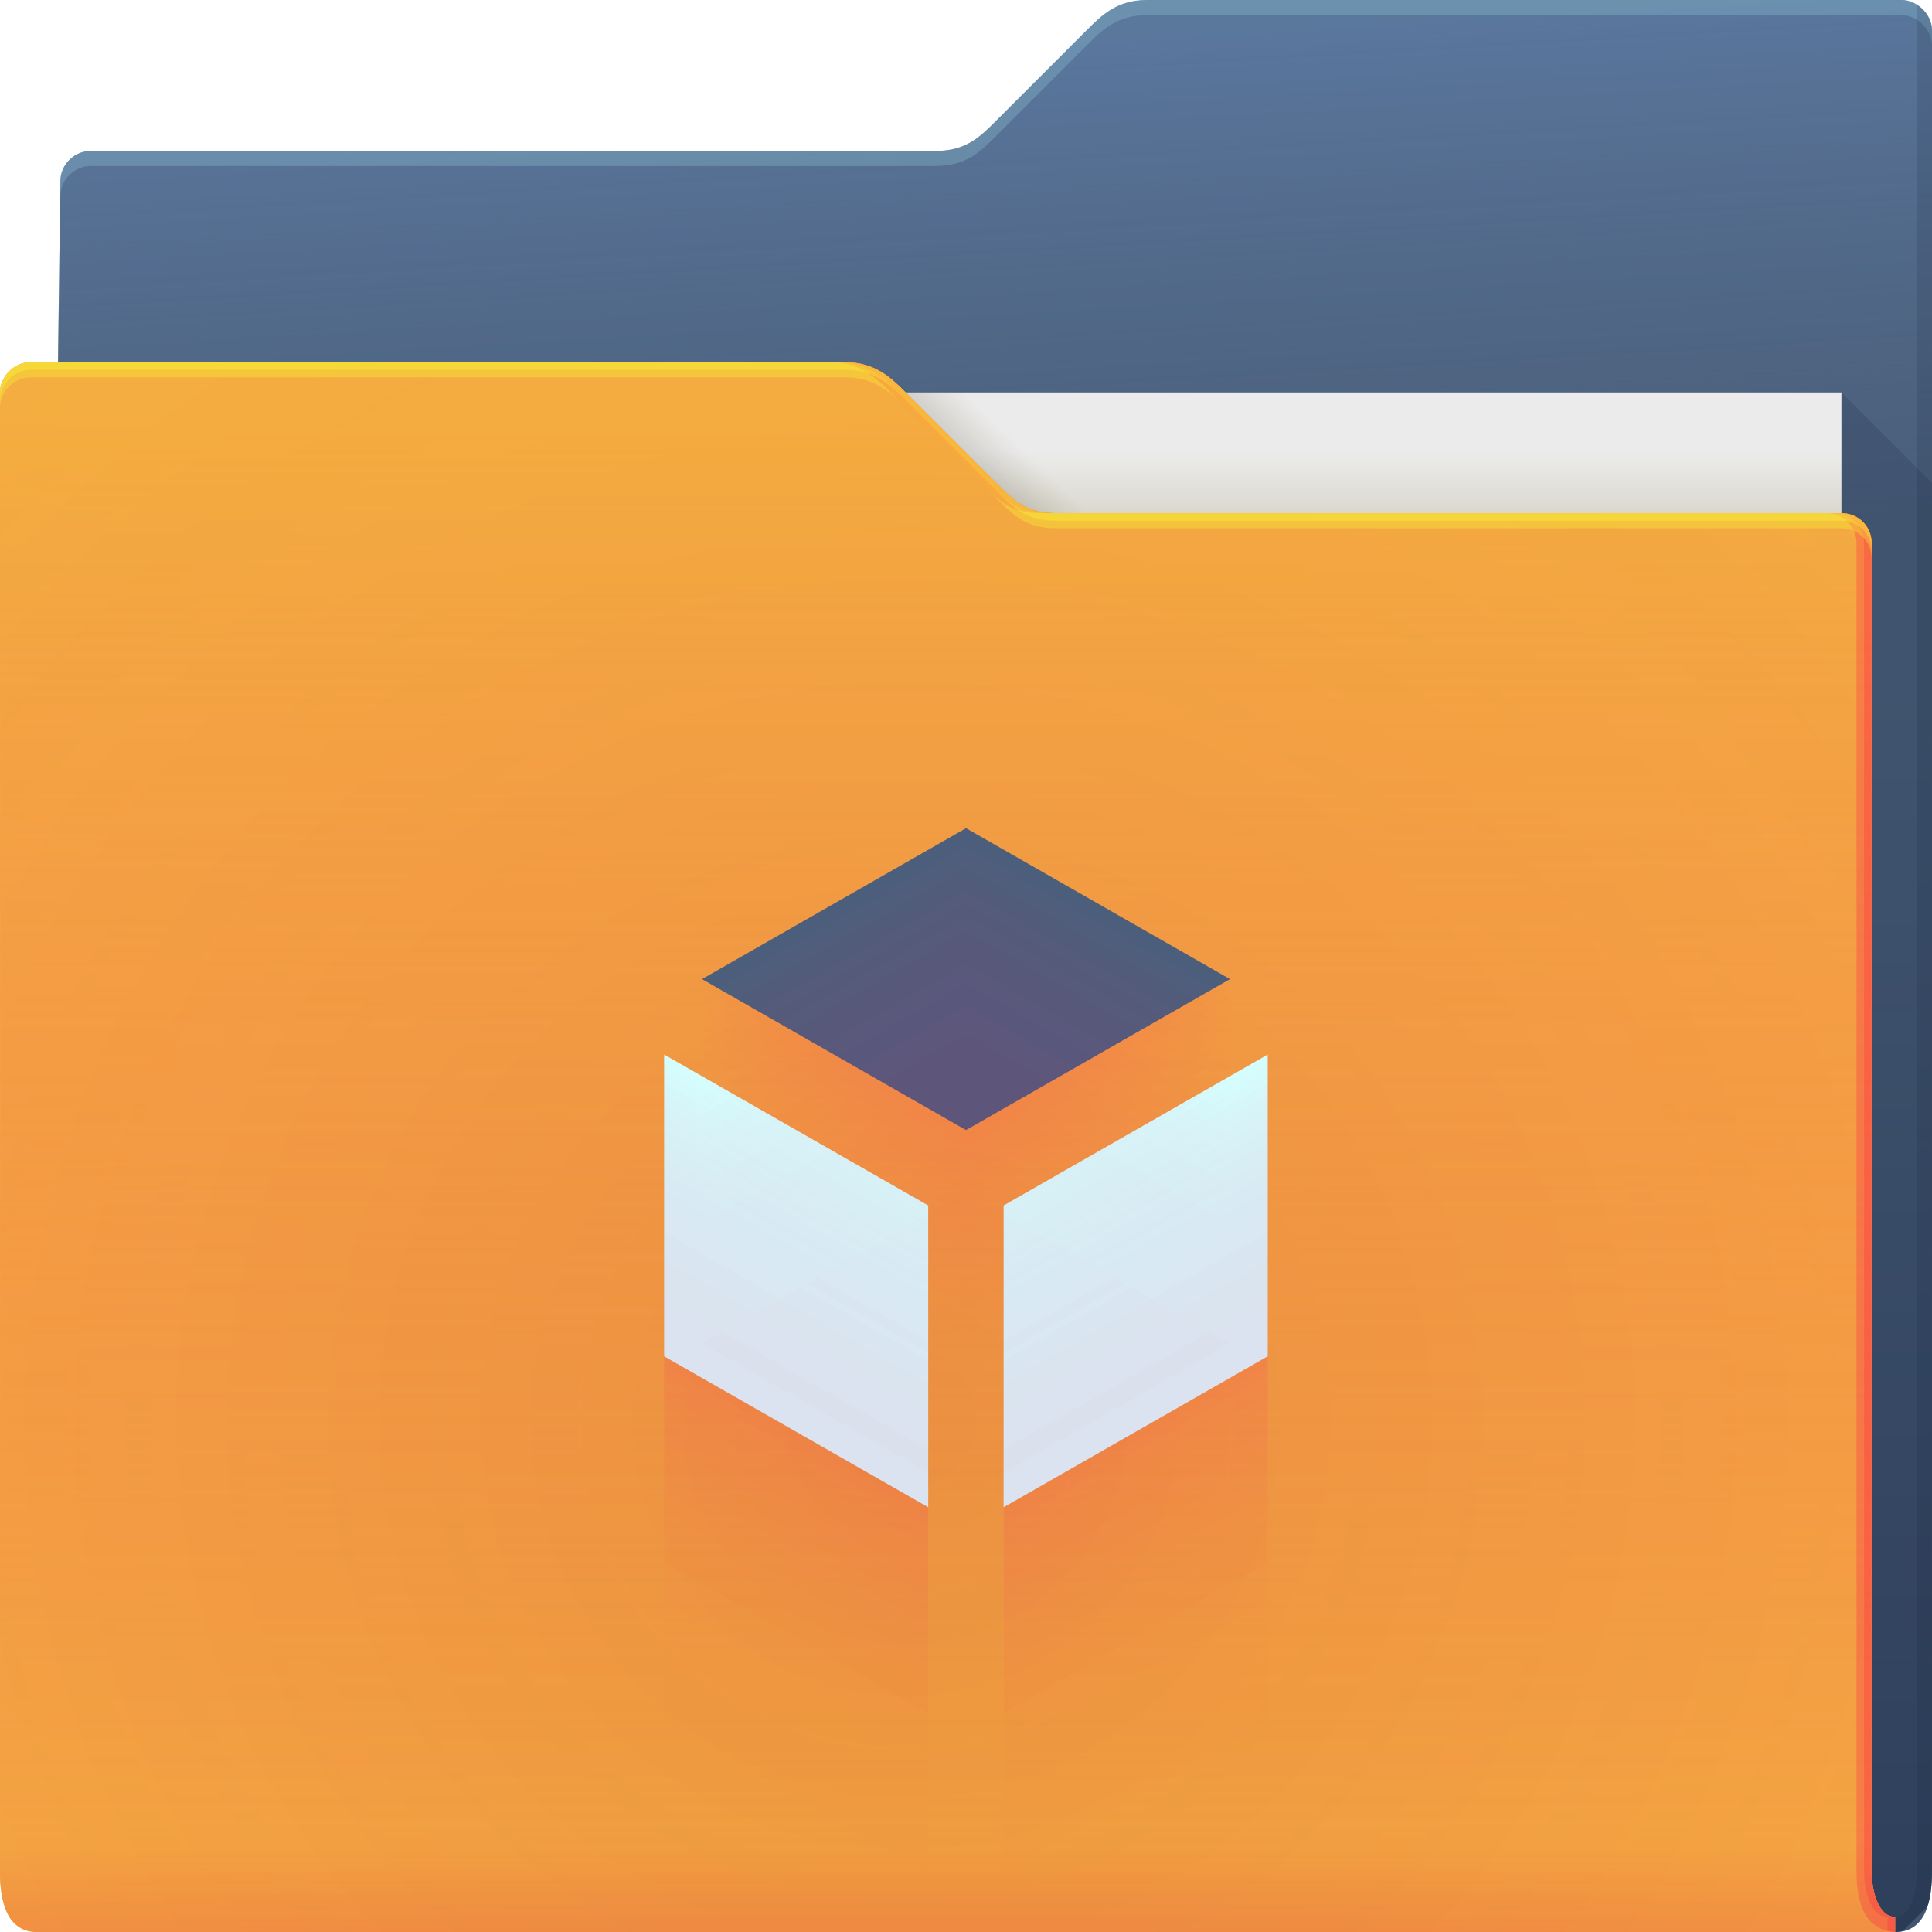 <?xml version="1.0" encoding="UTF-8"?>
<!-- Created with Inkscape (http://www.inkscape.org/) -->
<svg width="64" height="64" version="1.1" xmlns="http://www.w3.org/2000/svg" xmlns:cc="http://creativecommons.org/ns#" xmlns:dc="http://purl.org/dc/elements/1.1/" xmlns:rdf="http://www.w3.org/1999/02/22-rdf-syntax-ns#">
	<defs>
		<linearGradient id="d" x1="53" x2="53" y1="17" y2="15" gradientUnits="userSpaceOnUse">
			<stop stop-color="#dad8ce" offset="0"/>
			<stop stop-color="#ebebeb" offset="1"/>
		</linearGradient>
		<linearGradient id="f" x1="32.559" x2="33.542" y1="15.559" y2="14.542" gradientUnits="userSpaceOnUse">
			<stop stop-color="#37321c" stop-opacity=".157" offset="0"/>
			<stop stop-color="#6d5524" stop-opacity="0" offset="1"/>
		</linearGradient>
		<radialGradient id="e" cx="33.466" cy="2.199" r="30.5" gradientTransform="matrix(-1.028 0 0 -.557 67.779 1.226)" gradientUnits="userSpaceOnUse">
			<stop stop-color="#668cbb" offset="0"/>
			<stop stop-color="#668cbb" offset="1"/>
		</radialGradient>
		<linearGradient id="g" x1="61" x2="60" y1="17" gradientTransform="translate(-.883)" gradientUnits="userSpaceOnUse">
			<stop stop-color="#3e4d60" stop-opacity=".722" offset="0"/>
			<stop stop-color="#393b49" stop-opacity=".266" offset="1"/>
		</linearGradient>
		<linearGradient id="b" x1="62.381" x2="62.381" y1="63.314" y2="23.077" gradientUnits="userSpaceOnUse">
			<stop stop-color="#000828" stop-opacity=".36" offset="0"/>
			<stop stop-color="#000828" stop-opacity=".127" offset="1"/>
		</linearGradient>
		<radialGradient id="c" cx="30.107" cy="50.318" r="30.5" gradientTransform="matrix(2.754,-1.4218e-7,8.3652e-8,2.787,-52.917,-93.23)" gradientUnits="userSpaceOnUse">
			<stop stop-color="#9e1423" stop-opacity=".129" offset="0"/>
			<stop stop-color="#f4405b" stop-opacity=".023" offset=".54"/>
			<stop stop-color="#f43f6d" stop-opacity=".169" offset="1"/>
		</radialGradient>
		<linearGradient id="h" x1="-5" x2="-5" y1="64" y2="14" gradientTransform="translate(.889)" gradientUnits="userSpaceOnUse">
			<stop stop-color="#f43f66" stop-opacity=".019" offset="0"/>
			<stop stop-color="#f4ae3f" stop-opacity=".47" offset="1"/>
		</linearGradient>
		<linearGradient id="a" x1="4.526" x2="4.526" y1="64" y2="61.09" gradientUnits="userSpaceOnUse">
			<stop stop-color="#e50d4c" stop-opacity=".479" offset="0"/>
			<stop stop-color="#e50d4c" stop-opacity="0" offset="1"/>
		</linearGradient>
		<style id="current-color-scheme" type="text/css">.ColorScheme-Text {
				color:#090d11;
			}
			.ColorScheme-Background{
				color:#ffffff;
			}</style>
	</defs>
	<g>
		<g>
			<path d="m38 0c-1 0-1.51 0.51-2 1l-3 3c-0.538 0.538-1 1-2 1h-28c-0.522 0-1 0.439-1 1l-0.765 58h61.543c1 0 1.222-1 1.222-2v-61c0-0.52-0.5-1-1-1z" color="#000000" fill="url(#e)"/>
			<path d="m38 0c-1 0-1.51 0.51-2 1l-3 3c-0.538 0.538-1 1-2 1h-28c-0.522 0-1 0.439-1 1l-0.765 58h61.543c1 0 1.222-1 1.222-2v-61c0-0.52-0.5-1-1-1z" color="#000000" fill="url(#g)"/>
			<path d="m38 0c-1 0-1.51 0.51-2 1l-3 3c-0.538 0.538-1 1-2 1h-28c-0.522 0-1 0.439-1 1l-0.766 58h0.006l0.76-57.5c0-0.561 0.478-1 1-1h28c1 0 1.462-0.462 2-1l3-3c0.49-0.49 1-1 2-1h25c0.5 0 1 0.48 1 1v-0.5c0-0.52-0.5-1-1-1z" color="#000000" fill="#b3ffff" fill-opacity=".191"/>
			<path d="m61 13v51h1.777c0.094 0 0.175-0.016 0.256-0.033l0.812-0.812c0.112-0.341 0.154-0.745 0.154-1.154v-46l-3-3z" fill="url(#b)"/>
			<path d="m63.5 0.155v61.845c0 0.524-0.136 1.501-0.722 1.5v0.5c1 0 1.222-1 1.222-2v-61c0-0.398-0.24-0.695-0.5-0.845z" fill="#0f1f33" fill-opacity=".141" style="paint-order:normal"/>
		</g>
		<g>
			<path d="m7 13h54v31h-54z" fill="url(#d)"/>
			<path d="m30 13 4 4h2l-4-4z" color="#000000" fill="url(#f)"/>
		</g>
		<path d="m62.778 63.5c-0.586-0.001-0.778-0.94-0.778-1.5v-44c0-0.576-0.455-1-1-1h-26c-1 0-1.376-0.376-2-1l-3-3c-0.464-0.464-1-1-2-1h-27c-0.523 0-1 0.472-1 1 0.004 9.68 0.004 21.791 0.002 32.011-9.6046e-4 7.024-0.002 13.155-0.002 16.989 0 1 0.235 2 1.235 2h61.543z" color="#000000" fill="#f4ae3f"/>
		<path d="m62.778 63.5c-0.586-0.001-0.778-0.94-0.778-1.5v-44c0-0.576-0.455-1-1-1h-26c-1 0-1.376-0.376-2-1l-3-3c-0.464-0.464-1-1-2-1h-27c-0.523 0-1 0.472-1 1 0.004 9.68 0.004 21.791 0.002 32.011-9.6046e-4 7.024-0.002 13.155-0.002 16.989 0 1 0.235 2 1.235 2h61.543z" color="#000000" fill="#f4ae3f"/>
		<path d="m62.778 63.5c-0.586-0.001-0.778-0.94-0.778-1.5v-44c0-0.576-0.455-1-1-1h-26c-1 0-1.376-0.376-2-1l-3-3c-0.464-0.464-1-1-2-1h-27c-0.523 0-1 0.472-1 1 0.004 9.68 0.004 21.791 0.002 32.011-9.6046e-4 7.024-0.002 13.155-0.002 16.989 0 1 0.235 2 1.235 2h61.543z" color="#000000" fill="url(#c)"/>
		<path d="m62.778 63.5c-0.586-0.001-0.778-0.94-0.778-1.5v-44c0-0.576-0.455-1-1-1h-26c-1 0-1.376-0.376-2-1l-3-3c-0.464-0.464-1-1-2-1h-27c-0.523 0-1 0.472-1 1 0.004 9.68 0.004 21.791 0.002 32.011-9.6046e-4 7.024-0.002 13.155-0.002 16.989 0 1 0.235 2 1.235 2h61.543z" color="#000000" fill="url(#h)"/>
		<path d="m62.778 63.5c-0.586-0.001-0.778-0.94-0.778-1.5v-44c0-0.576-0.455-1-1-1h-26c-1 0-1.376-0.376-2-1l-3-3c-0.464-0.464-1-1-2-1h-27c-0.523 0-1 0.472-1 1 0.004 9.68 0.004 21.791 0.002 32.011-9.6046e-4 7.024-0.002 13.155-0.002 16.989 0 1 0.235 2 1.235 2h61.543z" color="#000000" fill="url(#a)" opacity=".318"/>
		<path d="m27.5 12c1 0 1.536 0.536 2 1l3 3c0.624 0.624 1 1 2 1h0.5c-1 0-1.376-0.376-2-1l-3-3c-0.464-0.464-1-1-2-1zm33 5c0.545 0 1 0.424 1 1v44c0 0.902 0.21 1.944 1.278 2h-8.19e-4v-0.5c-0.586-0.001-0.777-0.94-0.777-1.5v-44c0-0.576-0.455-1-1-1z" color="#000000" fill="#ff024d" fill-opacity=".232" style="paint-order:normal"/>
		<path d="m27.75 12c1 0 1.536 0.536 2 1l3 3c0.624 0.624 1 1 2 1h0.25c-1 0-1.376-0.376-2-1l-3-3c-0.464-0.464-1-1-2-1zm33 5c0.545 0 1 0.424 1 1v44c0 0.56 0.192 1.499 0.777 1.5v0.455c0.08 0.019 0.158 0.04 0.25 0.045v-0.5c-0.586-0.001-0.777-0.94-0.777-1.5v-44c0-0.576-0.455-1-1-1z" color="#000000" fill="#ff024d" fill-opacity=".191" style="paint-order:normal"/>
		<path d="m1 12c-0.523 0-1 0.472-1 1 6.888e-5 0.151-6.6347e-5 0.348 0 0.5 0-0.528 0.477-1 1-1h27c1 0 1.536 0.536 2 1l3 3c0.624 0.624 1 1 2 1h26c0.545 0 1 0.424 1 1v-0.5c0-0.576-0.455-1-1-1h-26c-1 0-1.376-0.376-2-1l-3-3c-0.464-0.464-1-1-2-1z" color="#000000" fill="#f8ff34" fill-opacity=".312"/>
		<path d="m1 12c-0.523 0-1 0.472-1 1 3.444e-5 0.076-3.3805e-5 0.174 0 0.25 0-0.528 0.477-1 1-1h27c1 0 1.536 0.536 2 1l3 3c0.624 0.624 1 1 2 1h26c0.545 0 1 0.424 1 1v-0.25c0-0.576-0.455-1-1-1h-26c-1 0-1.376-0.376-2-1l-3-3c-0.464-0.464-1-1-2-1z" color="#000000" fill="#f8ff34" fill-opacity=".312"/>
	</g>
	<path class="ColorScheme-Text" d="m22 34.933v9.997l8.748 4.999v-9.997zm19.995 0-8.748 4.999v9.997l8.748-4.999z" fill="#d5ffff"/>
	<path class="ColorScheme-Text" d="m32 27.435-8.745 4.999 8.745 5.001 8.745-5.001z" fill="#4a607c"/>
	<g fill="#ff0066" fill-opacity=".023" opacity=".403">
		<path d="m32 39.502-8.746 4.998 8.746 5.002 8.746-5.002zm-10 7.498v9.996l8.748 5v-9.998zm19.994 0-8.746 4.998v9.998l8.746-5z" opacity="1" stop-color="#000000" style="-inkscape-stroke:none;font-variation-settings:normal;paint-order:normal"/>
		<path d="m32 35.522-8.746 4.998 8.746 5.002 8.746-5.002zm-10 7.498v9.996l8.748 5v-9.998zm19.994 0-8.746 4.998v9.998l8.746-5z" opacity="1" stop-color="#000000" style="-inkscape-stroke:none;font-variation-settings:normal;paint-order:normal"/>
		<path d="m32 34.25-8.746 4.998 8.746 5.002 8.746-5.002zm-10 7.498v9.996l8.748 5v-9.998zm19.994 0-8.746 4.998v9.998l8.746-5z" opacity="1" stop-color="#000000" style="-inkscape-stroke:none;font-variation-settings:normal;paint-order:normal"/>
		<path d="m32 33.325-8.746 4.998 8.746 5.002 8.746-5.002zm-10 7.498v9.996l8.748 5v-9.998zm19.994 0-8.746 4.998v9.998l8.746-5z" opacity="1" stop-color="#000000" style="-inkscape-stroke:none;font-variation-settings:normal;paint-order:normal"/>
		<path d="m32 32.572-8.746 4.998 8.746 5.002 8.746-5.002zm-10 7.498v9.996l8.748 5v-9.998zm19.994 0-8.746 4.998v9.998l8.746-5z" opacity="1" stop-color="#000000" style="-inkscape-stroke:none;font-variation-settings:normal;paint-order:normal"/>
		<path d="m32 31.925-8.746 4.998 8.746 5.002 8.746-5.002zm-10 7.498v9.996l8.748 5v-9.998zm19.994 0-8.746 4.998v9.998l8.746-5z" opacity="1" stop-color="#000000" style="-inkscape-stroke:none;font-variation-settings:normal;paint-order:normal"/>
		<path d="m32 31.351-8.746 4.998 8.746 5.002 8.746-5.002zm-10 7.498v9.996l8.748 5v-9.998zm19.994 0-8.746 4.998v9.998l8.746-5z" opacity="1" stop-color="#000000" style="-inkscape-stroke:none;font-variation-settings:normal;paint-order:normal"/>
		<path d="m32 30.833-8.746 4.998 8.746 5.002 8.746-5.002zm-10 7.498v9.996l8.748 5v-9.998zm19.994 0-8.746 4.998v9.998l8.746-5z" opacity="1" stop-color="#000000" style="-inkscape-stroke:none;font-variation-settings:normal;paint-order:normal"/>
		<path d="m32 30.357-8.746 4.998 8.746 5.002 8.746-5.002zm-10 7.498v9.996l8.748 5v-9.998zm19.994 0-8.746 4.998v9.998l8.746-5z" opacity="1" stop-color="#000000" style="-inkscape-stroke:none;font-variation-settings:normal;paint-order:normal"/>
		<path d="m32 29.916-8.746 4.998 8.746 5.002 8.746-5.002zm-10 7.498v9.996l8.748 5v-9.998zm19.994 0-8.746 4.998v9.998l8.746-5z" opacity="1" stop-color="#000000" style="-inkscape-stroke:none;font-variation-settings:normal;paint-order:normal"/>
		<path d="m32 29.504-8.746 4.998 8.746 5.002 8.746-5.002zm-10 7.498v9.996l8.748 5v-9.998zm19.994 0-8.746 4.998v9.998l8.746-5z" opacity="1" stop-color="#000000" style="-inkscape-stroke:none;font-variation-settings:normal;paint-order:normal"/>
		<path d="m32 29.115-8.746 4.998 8.746 5.002 8.746-5.002zm-10 7.498v9.996l8.748 5v-9.998zm19.994 0-8.746 4.998v9.998l8.746-5z" opacity="1" stop-color="#000000" style="-inkscape-stroke:none;font-variation-settings:normal;paint-order:normal"/>
		<path d="m32 28.747-8.746 4.998 8.746 5.002 8.746-5.002zm-10 7.498v9.996l8.748 5v-9.998zm19.994 0-8.746 4.998v9.998l8.746-5z" opacity="1" stop-color="#000000" style="-inkscape-stroke:none;font-variation-settings:normal;paint-order:normal"/>
		<path d="m32 28.397-8.746 4.998 8.746 5.002 8.746-5.002zm-10 7.498v9.996l8.748 5v-9.998zm19.994 0-8.746 4.998v9.998l8.746-5z" opacity="1" stop-color="#000000" style="-inkscape-stroke:none;font-variation-settings:normal;paint-order:normal"/>
		<path d="m32 28.063-8.746 4.998 8.746 5.002 8.746-5.002zm-10 7.498v9.996l8.748 5v-9.998zm19.994 0-8.746 4.998v9.998l8.746-5z" opacity="1" stop-color="#000000" style="-inkscape-stroke:none;font-variation-settings:normal;paint-order:normal"/>
		<path d="m32 27.743-8.746 4.998 8.746 5.002 8.746-5.002zm-10 7.498v9.996l8.748 5v-9.998zm19.994 0-8.746 4.998v9.998l8.746-5z" opacity="1" stop-color="#000000" style="-inkscape-stroke:none;font-variation-settings:normal;paint-order:normal"/>
		<path d="m32 27.436-8.746 4.998 8.746 5.002 8.746-5.002zm-10 7.498v9.996l8.748 5v-9.998zm19.994 0-8.746 4.998v9.998l8.746-5z" opacity="1" stop-color="#000000" style="-inkscape-stroke:none;font-variation-settings:normal;paint-order:normal"/>
	</g>
</svg>
